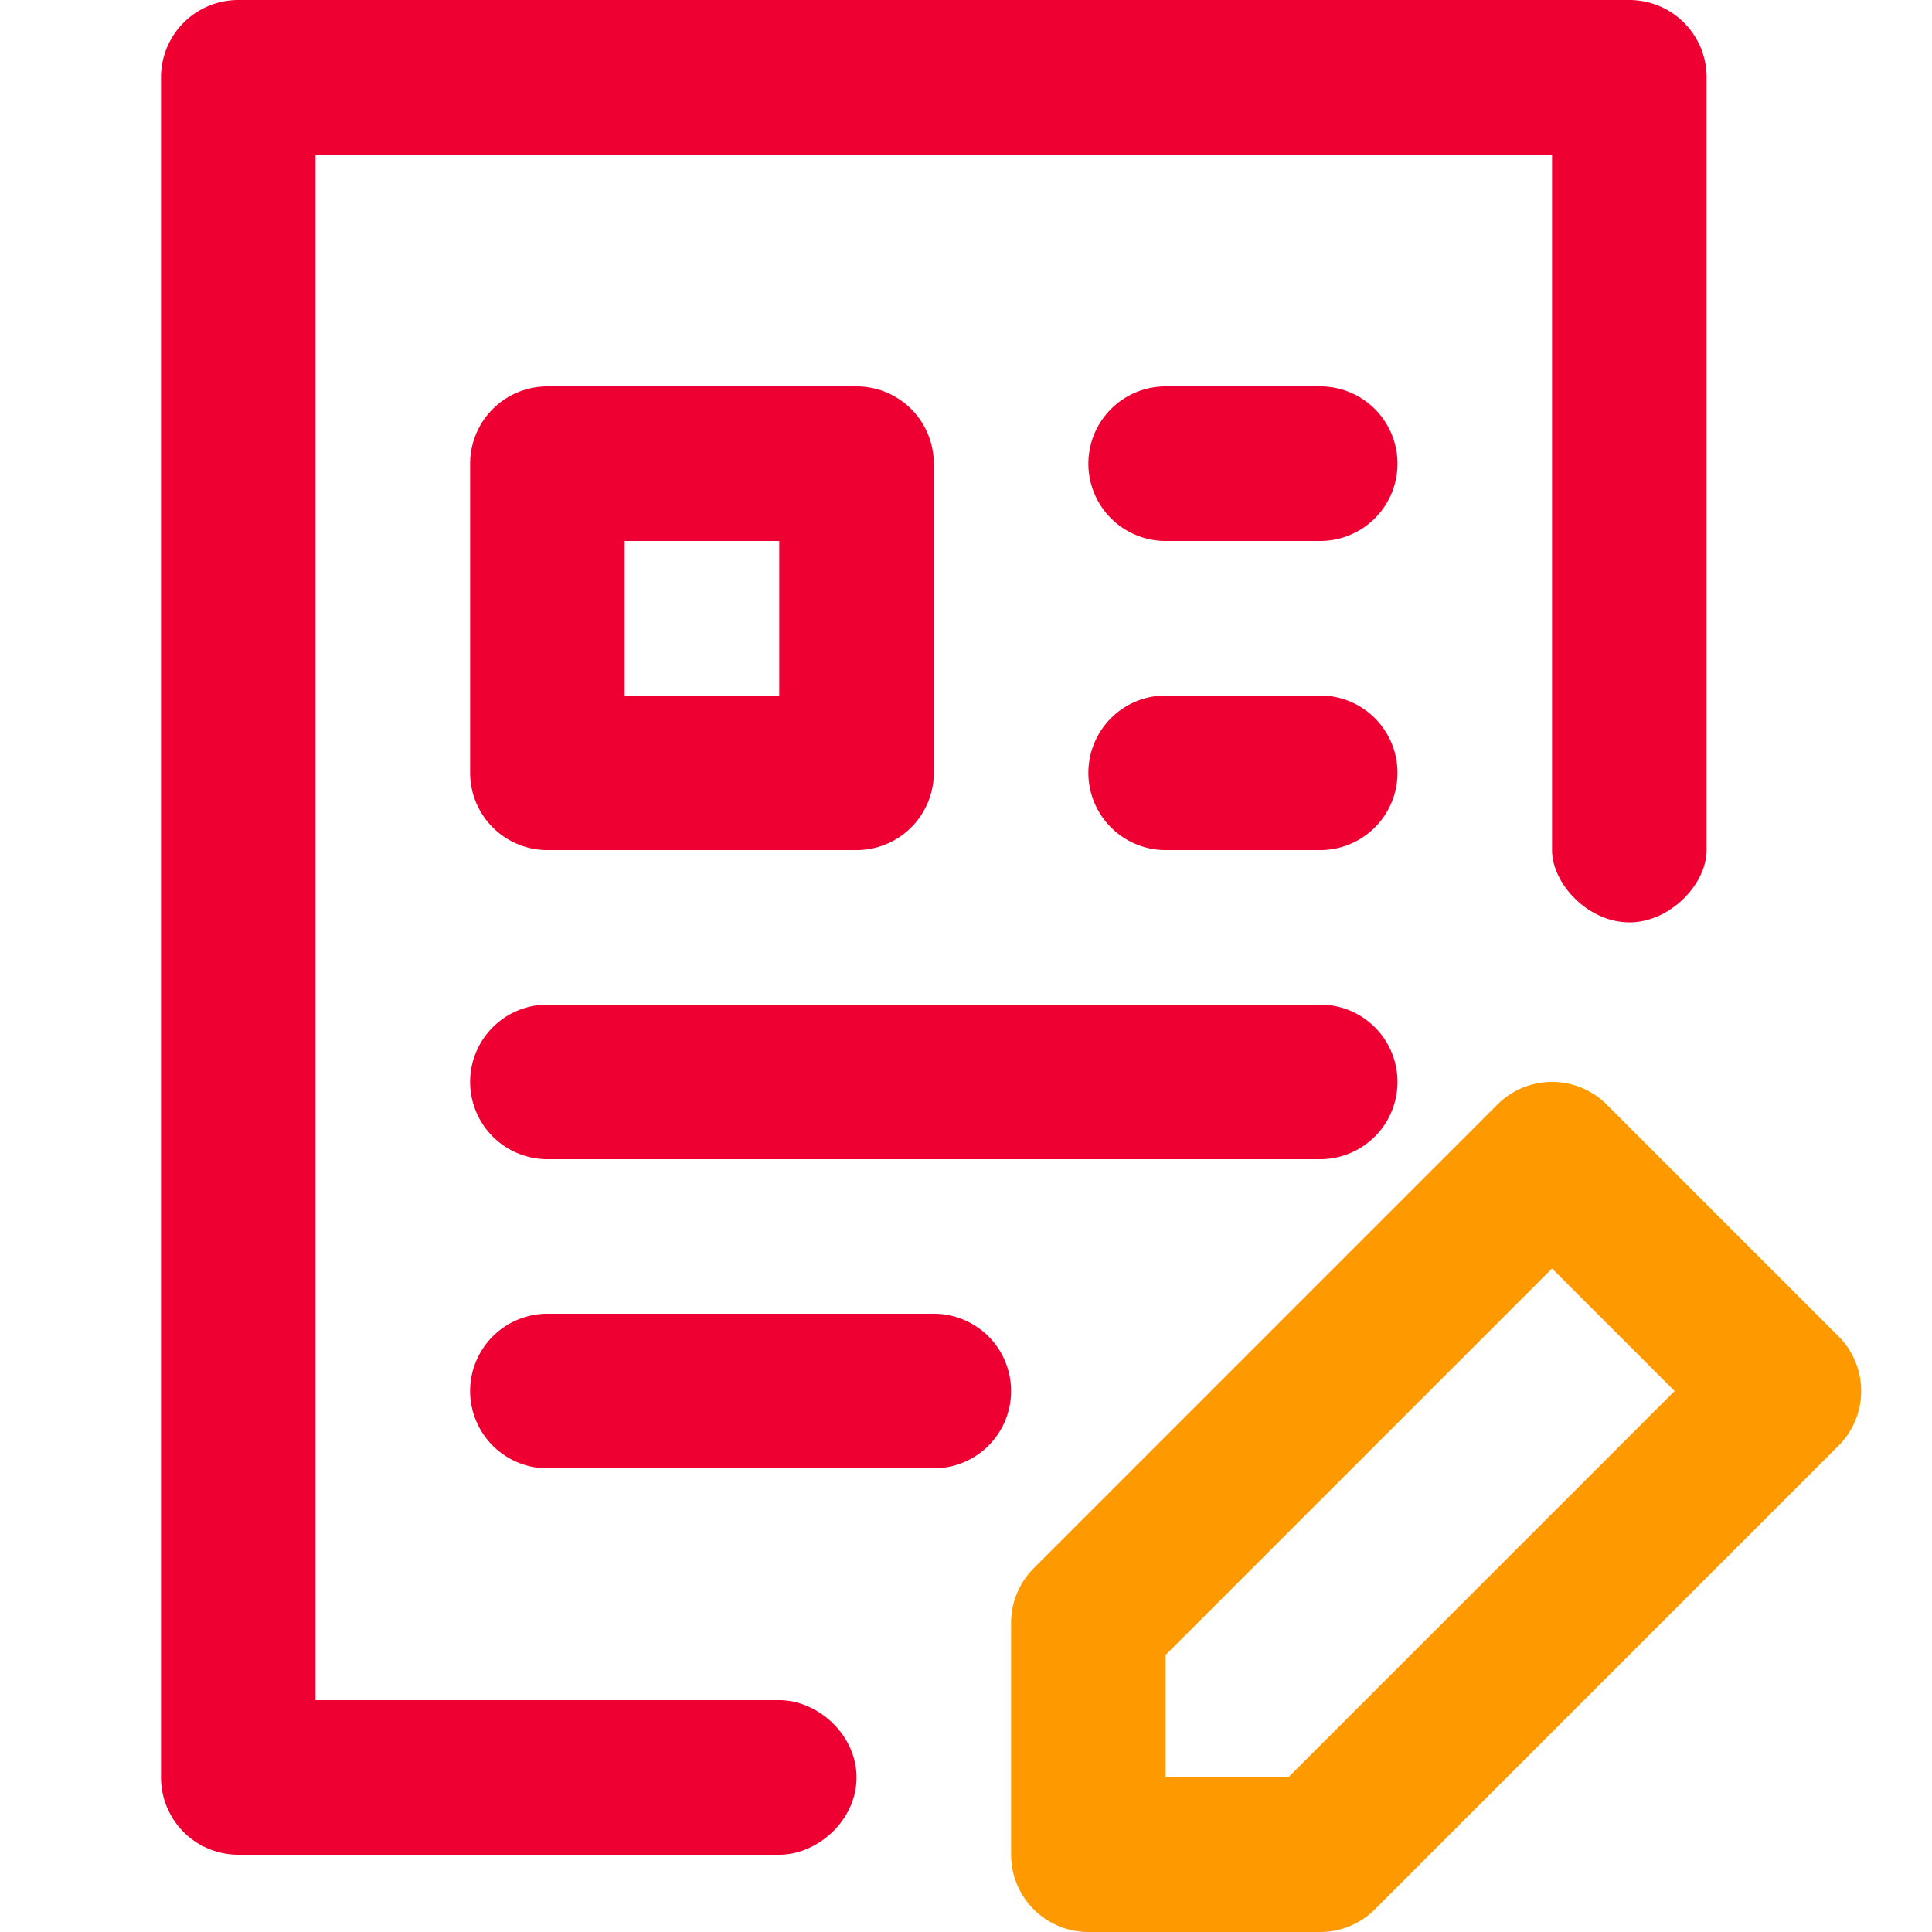 <svg width="56" height="56" fill="none" xmlns="http://www.w3.org/2000/svg"><path fill-rule="evenodd" clip-rule="evenodd" d="M31.547 13.44a2.24 2.24 0 012.24-2.24h4.48a2.24 2.24 0 010 4.48h-4.48a2.24 2.24 0 01-2.24-2.24zM31.547 22.4a2.24 2.24 0 012.24-2.24h4.48a2.24 2.24 0 110 4.48h-4.48a2.24 2.24 0 01-2.24-2.24zM13.627 31.36a2.24 2.24 0 012.24-2.24h22.4a2.24 2.24 0 010 4.48h-22.4a2.24 2.24 0 01-2.24-2.24zM13.627 40.32a2.24 2.24 0 012.24-2.24h11.2a2.24 2.24 0 010 4.48h-11.2a2.24 2.24 0 01-2.24-2.24z" fill="#EE0033"/><path fill-rule="evenodd" clip-rule="evenodd" d="M43.403 32.016a2.24 2.24 0 013.168 0l6.72 6.72a2.24 2.24 0 010 3.168l-13.44 13.44c-.42.42-.99.656-1.584.656h-6.72a2.24 2.24 0 01-2.24-2.24v-6.72c0-.594.236-1.164.656-1.584l13.44-13.44zm-9.616 15.952v3.552h3.552l11.2-11.2-3.552-3.552-11.2 11.2z" fill="#FE9A00"/><path fill-rule="evenodd" clip-rule="evenodd" d="M13.627 13.44a2.24 2.24 0 012.24-2.24h8.96a2.24 2.24 0 012.24 2.24v8.96a2.24 2.24 0 01-2.24 2.24h-8.96a2.24 2.24 0 01-2.24-2.24v-8.96zm4.48 2.24v4.48h4.48v-4.48h-4.48z" fill="#EE0033"/><path fill-rule="evenodd" clip-rule="evenodd" d="M6.907 0a2.24 2.24 0 00-2.24 2.24v49.28a2.24 2.24 0 002.24 2.24h15.68c1.12 0 2.24-1.003 2.24-2.24 0-1.237-1.12-2.24-2.24-2.24H9.147V4.48h35.84v20.16c0 .975 1.042 2.095 2.24 2.095 1.197 0 2.24-1.12 2.24-2.095V2.24A2.24 2.24 0 0047.227 0H6.907z" fill="#EE0033"/></svg>
